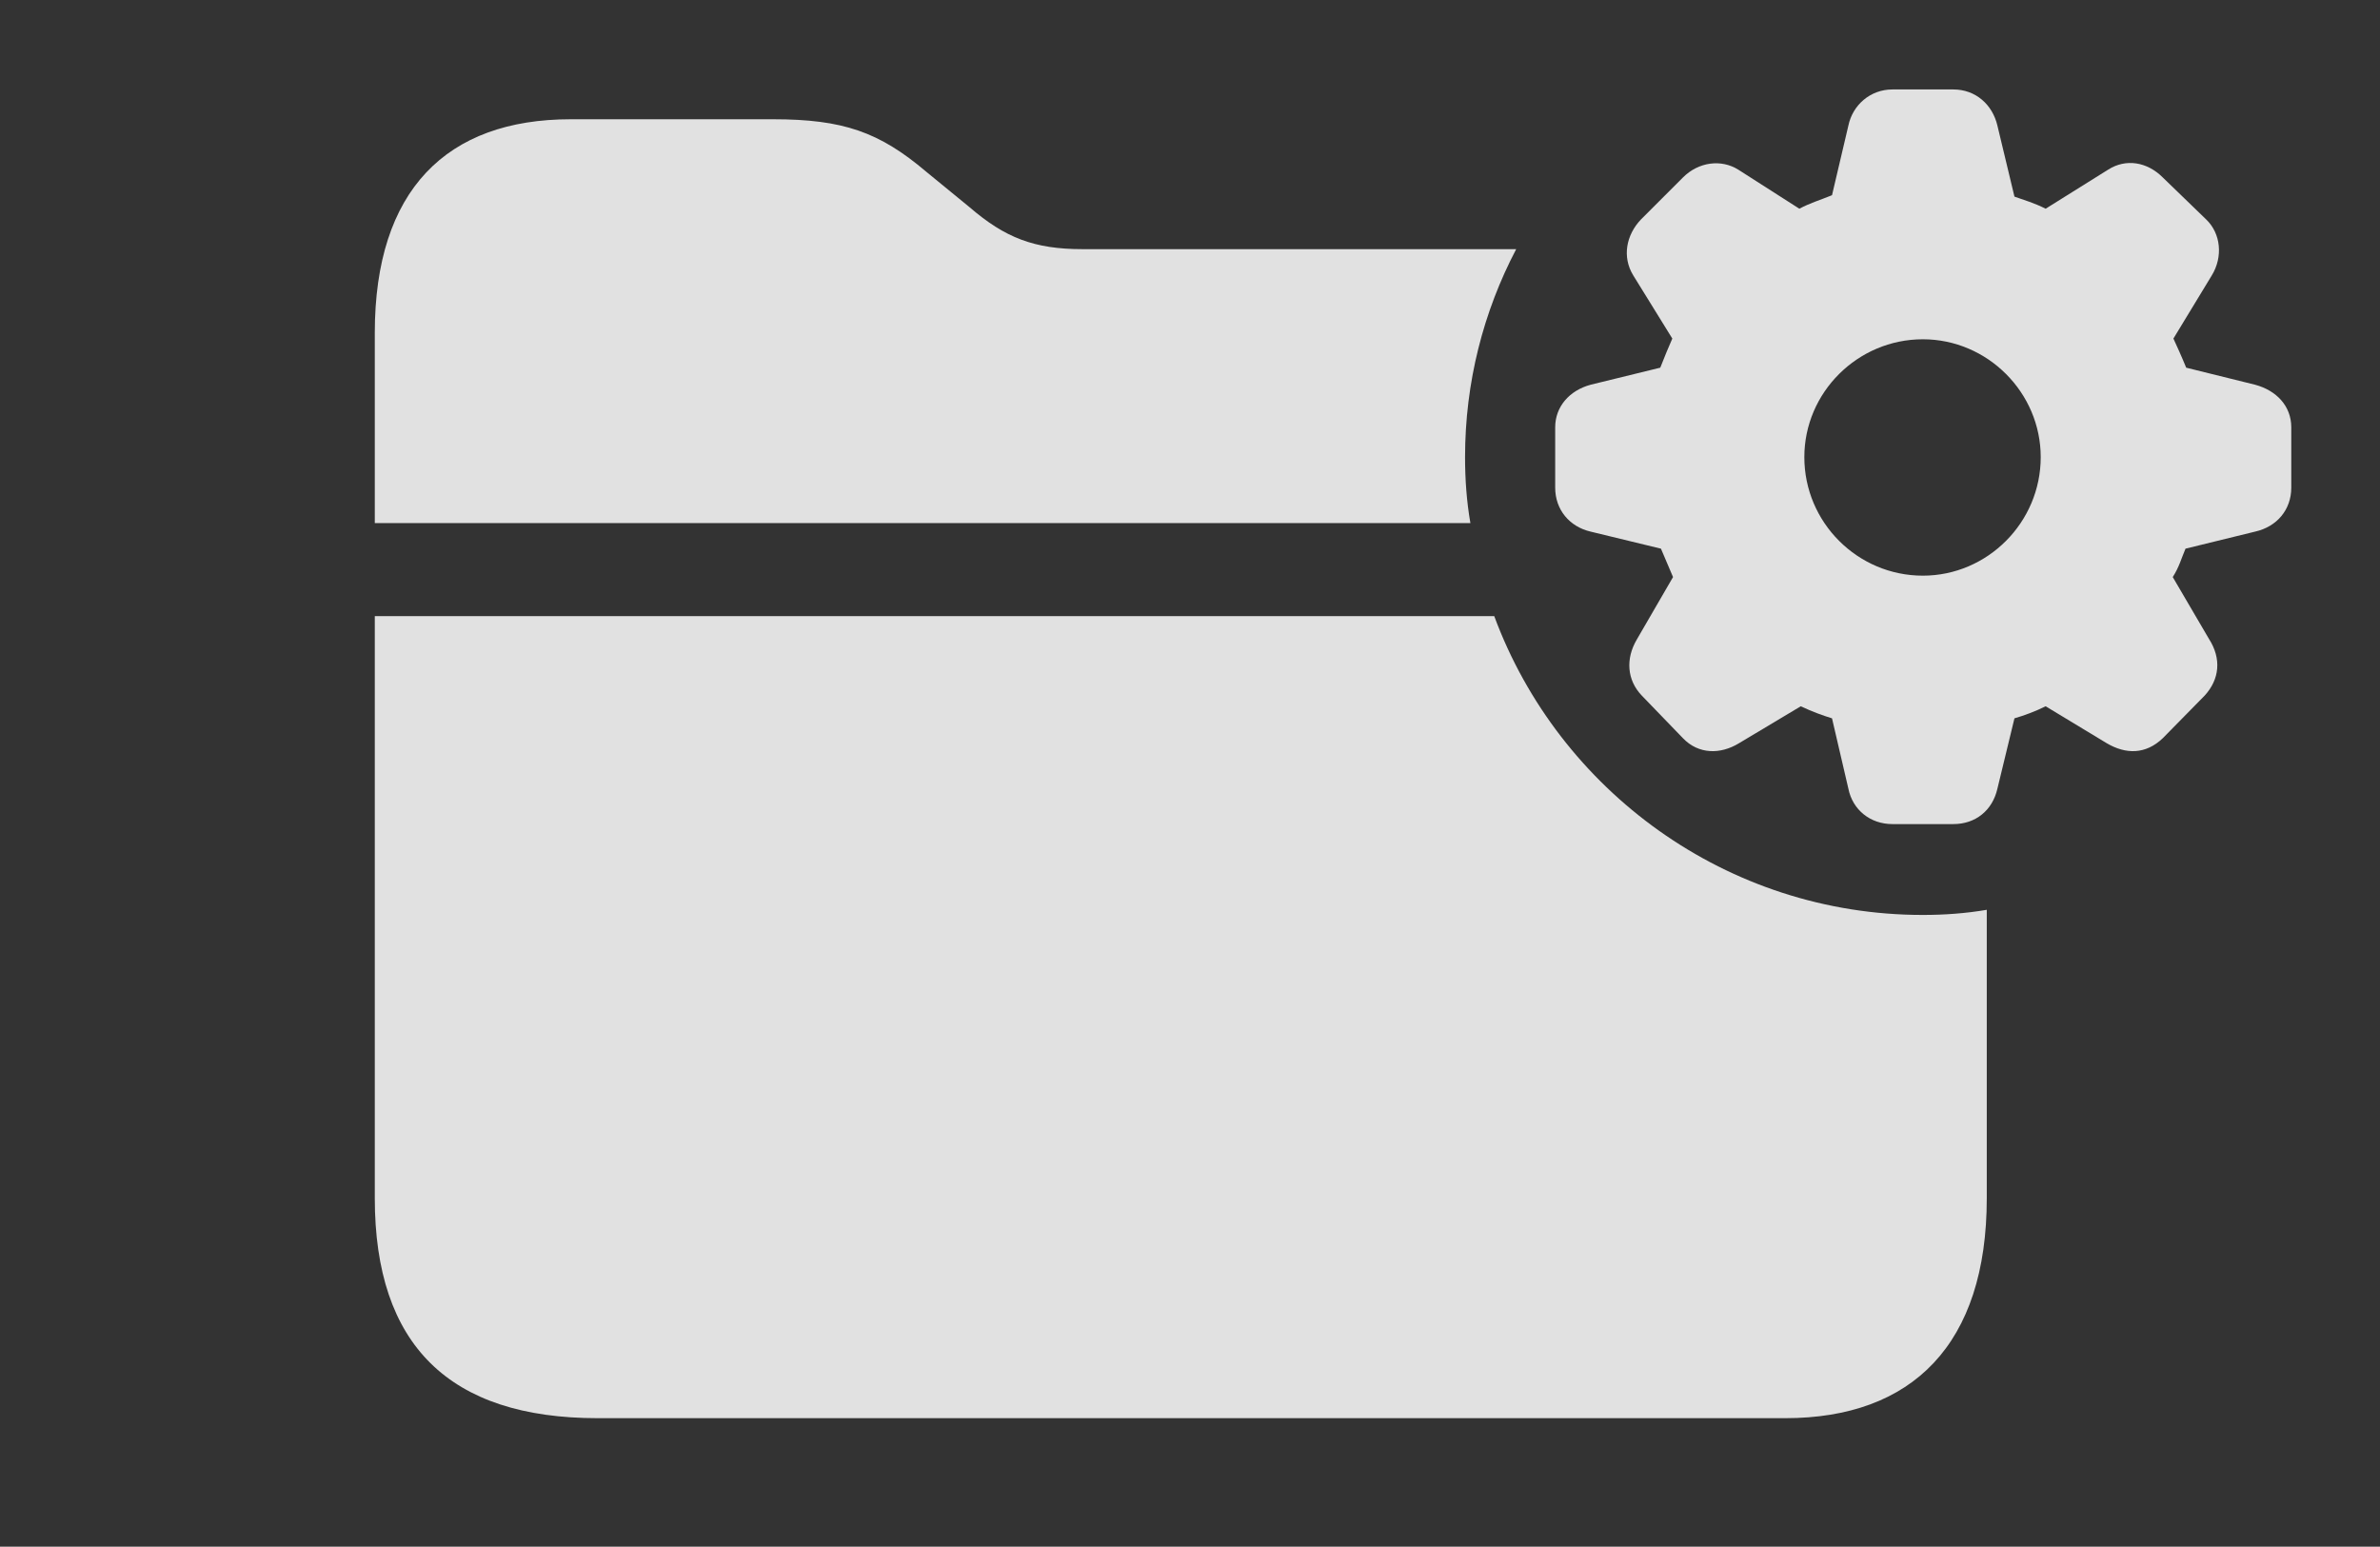 <?xml version="1.0" encoding="UTF-8"?>
<!--Generator: Apple Native CoreSVG 326-->
<!DOCTYPE svg
PUBLIC "-//W3C//DTD SVG 1.1//EN"
       "http://www.w3.org/Graphics/SVG/1.1/DTD/svg11.dtd">
<svg version="1.1" xmlns="http://www.w3.org/2000/svg" xmlns:xlink="http://www.w3.org/1999/xlink" viewBox="0 0 45.842 29.791">
 <rect x="0" y="0" width="45.842" height="29.791" fill="#333333" stroke="none"/>
 <g>
  <rect height="29.791" opacity="0" width="45.842" x="0" y="0"/>
  <path d="M37.037 17.623C37.455 17.623 37.867 17.593 38.268 17.524L38.268 23.078C38.268 25.895 36.832 27.316 34.385 27.316L11.512 27.316C8.654 27.316 7.219 25.908 7.219 23.078L7.219 11.867L28.781 11.867C30.023 15.223 33.261 17.623 37.037 17.623ZM17.842 3.309L18.676 3.992C19.359 4.58 19.92 4.799 20.85 4.799L29.204 4.799C28.573 6.001 28.219 7.365 28.219 8.805C28.219 9.237 28.25 9.663 28.322 10.076L7.219 10.076L7.219 6.412C7.219 3.664 8.6 2.297 10.992 2.297L14.889 2.297C16.242 2.297 16.939 2.543 17.842 3.309Z" fill="white" fill-opacity="0.85"/>
  <path d="M36.449 15.873L37.625 15.873C38.049 15.873 38.377 15.613 38.473 15.19L38.801 13.836C38.992 13.781 39.211 13.699 39.402 13.604L40.578 14.315C40.947 14.533 41.33 14.533 41.658 14.219L42.465 13.398C42.752 13.084 42.793 12.688 42.547 12.305L41.85 11.115C41.973 10.924 42.014 10.76 42.096 10.568L43.435 10.24C43.859 10.145 44.133 9.816 44.133 9.393L44.133 8.23C44.133 7.82 43.846 7.52 43.435 7.41L42.109 7.082C42.014 6.85 41.932 6.672 41.863 6.521L42.602 5.305C42.82 4.949 42.779 4.498 42.492 4.225L41.658 3.418C41.357 3.117 40.947 3.049 40.605 3.268L39.402 4.02C39.184 3.91 38.992 3.855 38.801 3.787L38.473 2.42C38.377 2.01 38.049 1.723 37.625 1.723L36.449 1.723C36.025 1.723 35.684 2.023 35.602 2.42L35.287 3.76C35.055 3.855 34.863 3.91 34.658 4.02L33.482 3.268C33.154 3.062 32.717 3.117 32.416 3.418L31.609 4.225C31.322 4.525 31.24 4.949 31.459 5.305L32.211 6.521C32.143 6.672 32.06 6.877 31.979 7.082L30.639 7.41C30.229 7.52 29.955 7.834 29.955 8.23L29.955 9.393C29.955 9.816 30.229 10.145 30.639 10.24L31.992 10.568C32.074 10.76 32.143 10.924 32.225 11.115L31.527 12.318C31.309 12.688 31.336 13.098 31.623 13.398L32.416 14.219C32.717 14.533 33.141 14.533 33.496 14.315L34.685 13.604C34.918 13.713 35.109 13.781 35.287 13.836L35.602 15.19C35.684 15.6 36.025 15.873 36.449 15.873ZM37.037 11.088C35.779 11.088 34.754 10.062 34.754 8.805C34.754 7.561 35.779 6.535 37.037 6.535C38.281 6.535 39.307 7.561 39.307 8.805C39.307 10.062 38.281 11.088 37.037 11.088Z" fill="white" fill-opacity="0.85"/>
 </g>
</svg>
